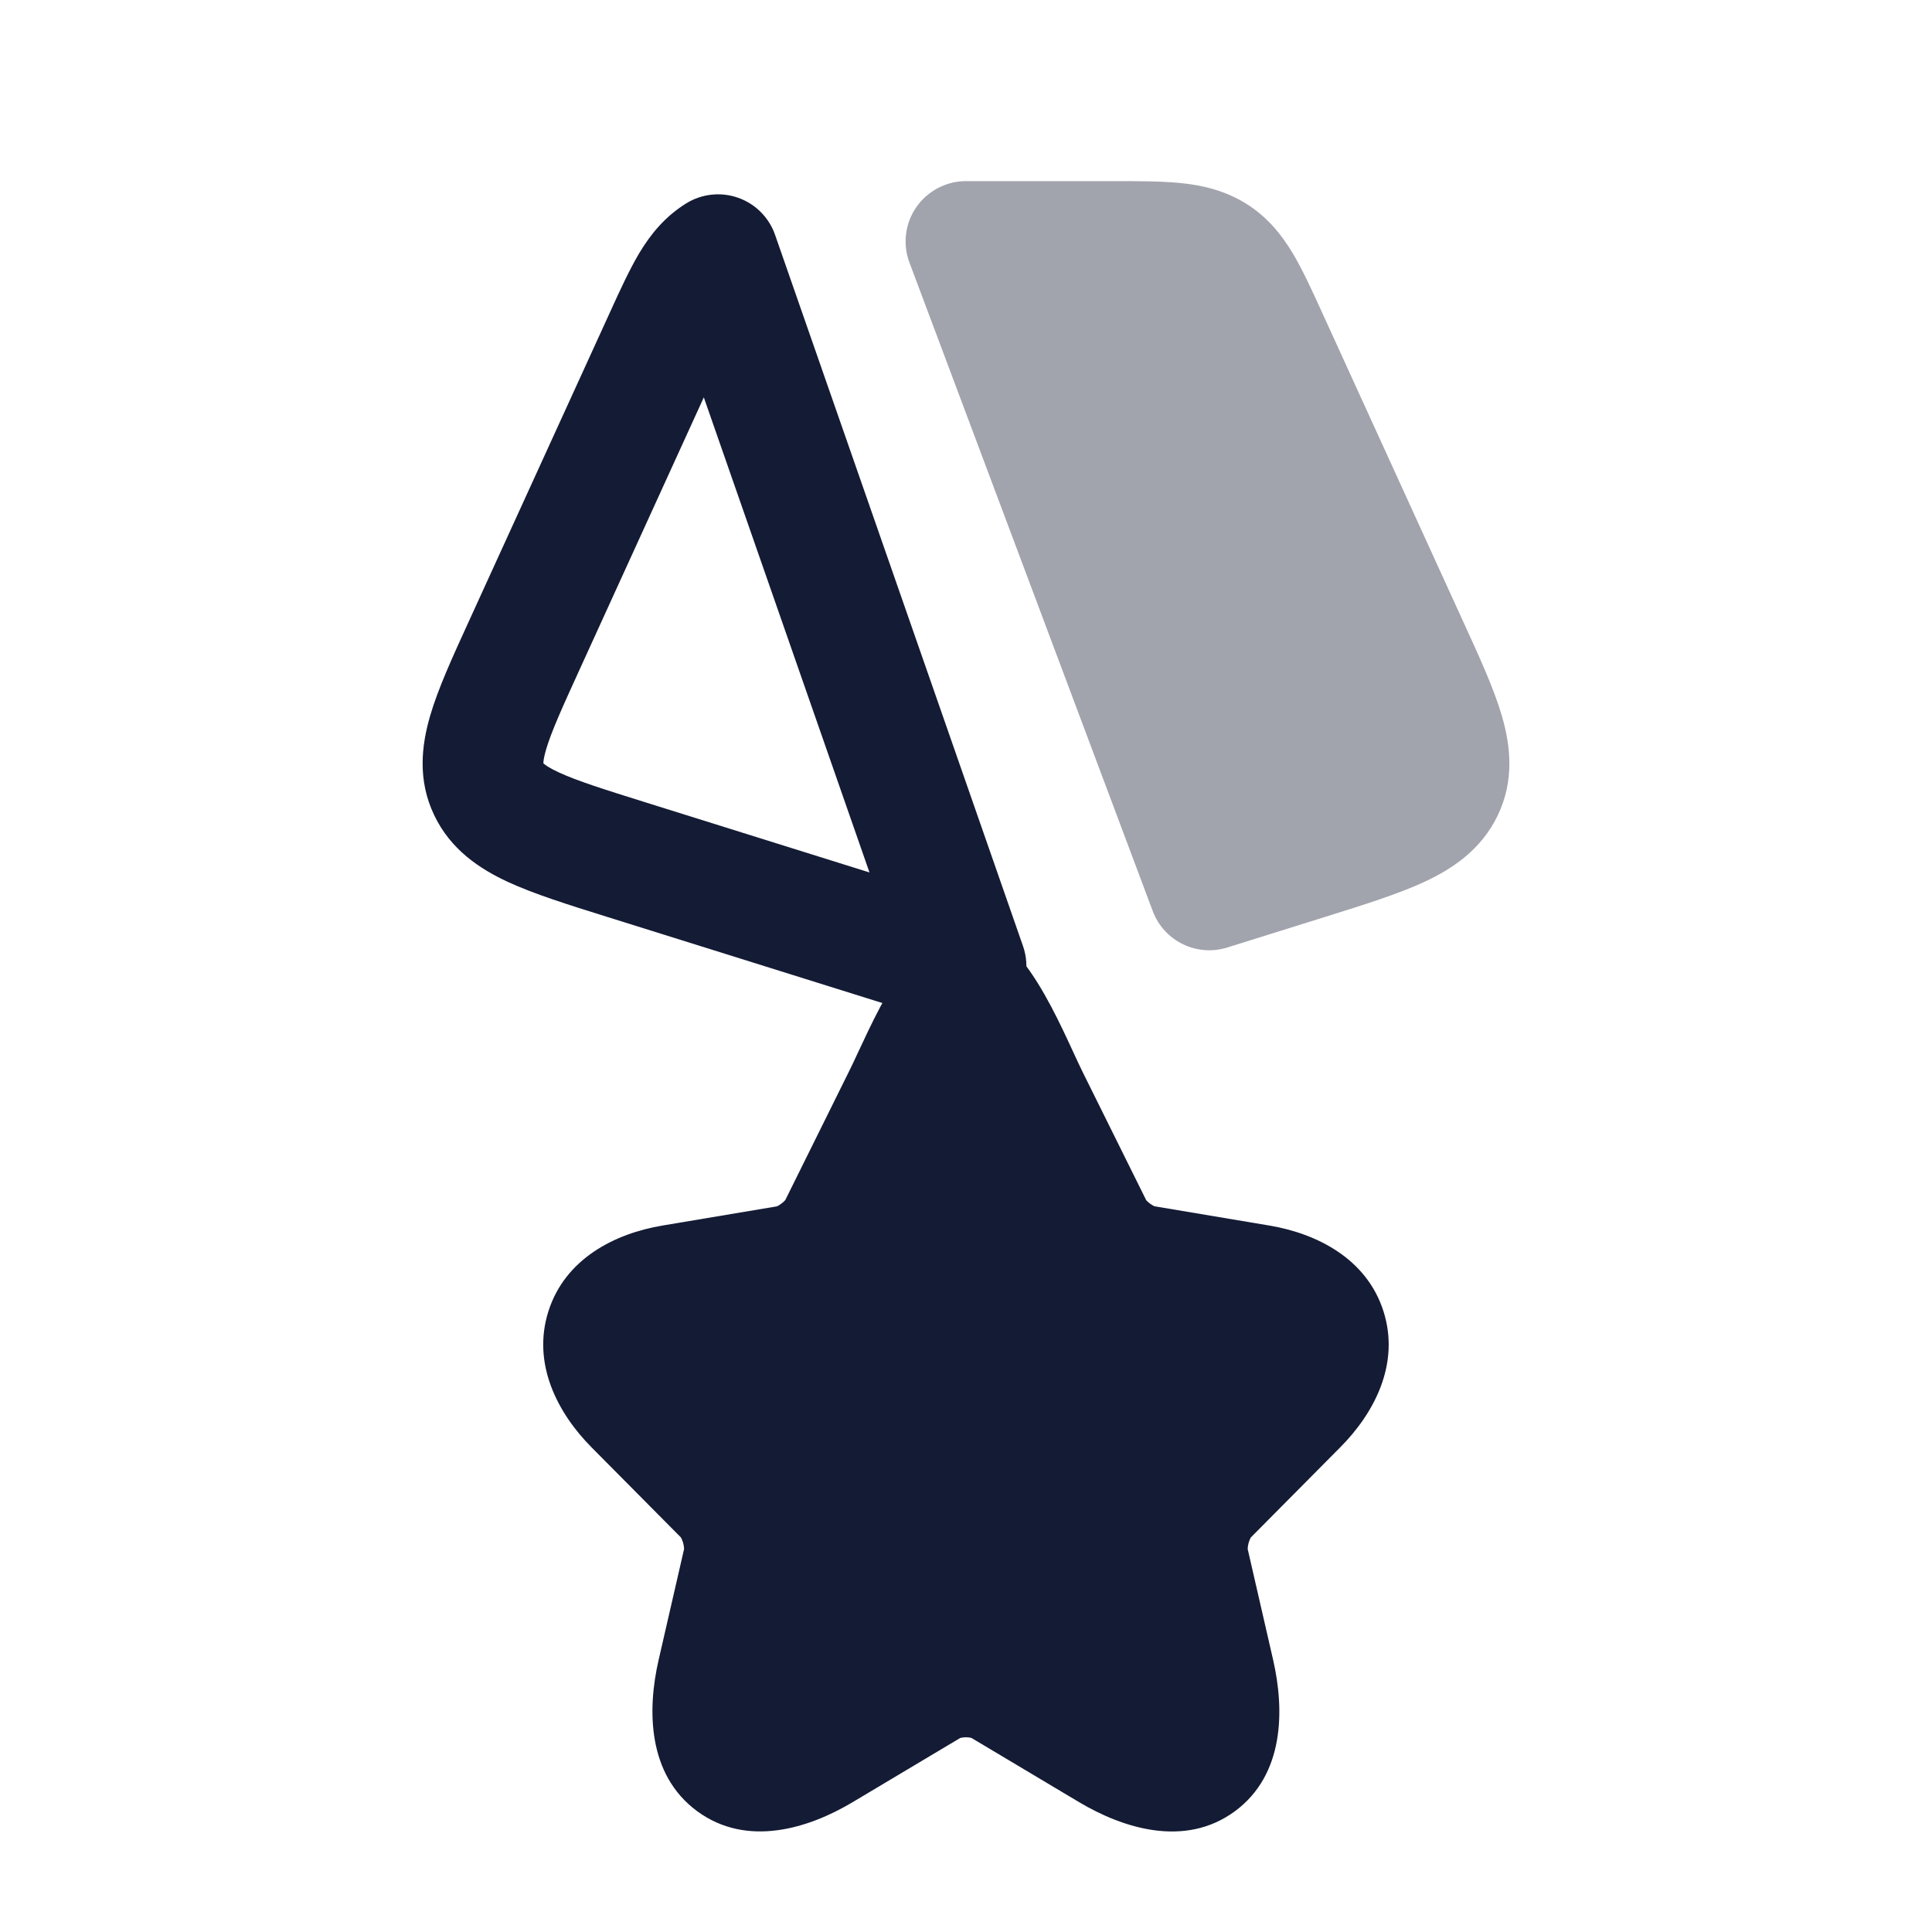<svg width="24" height="24" viewBox="0 0 24 24" fill="none" xmlns="http://www.w3.org/2000/svg">
<path opacity="0.4" d="M15.475 2.527C15.209 2.363 14.933 2.301 14.667 2.274C14.425 2.25 14.136 2.25 13.823 2.25L12 2.25C11.754 2.25 11.524 2.371 11.383 2.573C11.243 2.775 11.211 3.033 11.298 3.263L14.32 11.318C14.46 11.691 14.866 11.889 15.246 11.77L16.464 11.389C16.94 11.24 17.366 11.107 17.692 10.956C18.043 10.793 18.401 10.555 18.606 10.128C18.814 9.693 18.765 9.265 18.657 8.894C18.559 8.557 18.379 8.164 18.183 7.736L16.418 3.87C16.296 3.602 16.18 3.349 16.058 3.145C15.92 2.915 15.744 2.694 15.475 2.527Z" fill="#141B34"/>
<path fill-rule="evenodd" clip-rule="evenodd" d="M9.628 2.917C9.553 2.702 9.385 2.533 9.17 2.457C8.956 2.381 8.718 2.407 8.525 2.526C8.256 2.693 8.08 2.914 7.942 3.143C7.82 3.348 7.704 3.601 7.582 3.869L5.817 7.734C5.621 8.163 5.441 8.556 5.343 8.893C5.235 9.264 5.186 9.692 5.394 10.127C5.598 10.554 5.957 10.792 6.308 10.955C6.634 11.106 7.06 11.239 7.536 11.388L11.776 12.715C12.047 12.799 12.342 12.724 12.539 12.521C12.736 12.317 12.802 12.02 12.708 11.752L9.628 2.917ZM7.202 8.313L8.743 4.936L10.801 10.838L8.028 9.97C7.494 9.803 7.165 9.699 6.94 9.594C6.816 9.537 6.767 9.498 6.75 9.482C6.75 9.459 6.755 9.409 6.783 9.313C6.847 9.094 6.979 8.801 7.202 8.313ZM6.742 9.472C6.742 9.472 6.744 9.474 6.746 9.478C6.743 9.474 6.742 9.472 6.742 9.472ZM6.75 9.487C6.752 9.492 6.752 9.496 6.752 9.496C6.752 9.496 6.75 9.494 6.75 9.487Z" fill="#141B34"/>
<path d="M11.998 11.5C12.701 11.5 13.183 12.777 13.449 13.317L14.238 14.908L14.241 14.912C14.251 14.922 14.266 14.937 14.285 14.951C14.305 14.966 14.323 14.976 14.337 14.983L14.343 14.985L15.767 15.224C16.359 15.323 16.978 15.636 17.186 16.289C17.394 16.942 17.072 17.555 16.647 17.981L16.646 17.982L15.539 19.098C15.539 19.098 15.537 19.102 15.535 19.105C15.527 19.119 15.519 19.14 15.511 19.165C15.504 19.19 15.501 19.213 15.5 19.23C15.499 19.235 15.499 19.239 15.499 19.242L15.816 20.623C15.956 21.236 15.959 22.045 15.339 22.501C14.715 22.959 13.944 22.708 13.405 22.387L12.069 21.59L12.062 21.588C12.048 21.584 12.026 21.581 12 21.581C11.975 21.581 11.952 21.584 11.936 21.588C11.933 21.589 11.931 21.59 11.929 21.59L11.926 21.591L10.592 22.387C10.052 22.71 9.283 22.957 8.66 22.499C8.041 22.043 8.04 21.237 8.181 20.623L8.498 19.242C8.498 19.239 8.498 19.235 8.497 19.23C8.496 19.213 8.493 19.19 8.486 19.165C8.478 19.14 8.47 19.119 8.462 19.105C8.46 19.102 8.458 19.098 8.458 19.098L7.349 17.98C6.927 17.555 6.606 16.942 6.812 16.291C7.019 15.636 7.638 15.323 8.23 15.224L9.65 14.986L9.655 14.984C9.668 14.978 9.687 14.967 9.706 14.952C9.726 14.938 9.741 14.923 9.751 14.912L9.755 14.908L10.544 13.315C10.813 12.776 11.296 11.5 11.998 11.5Z" fill="#141B34"/>
</svg>
